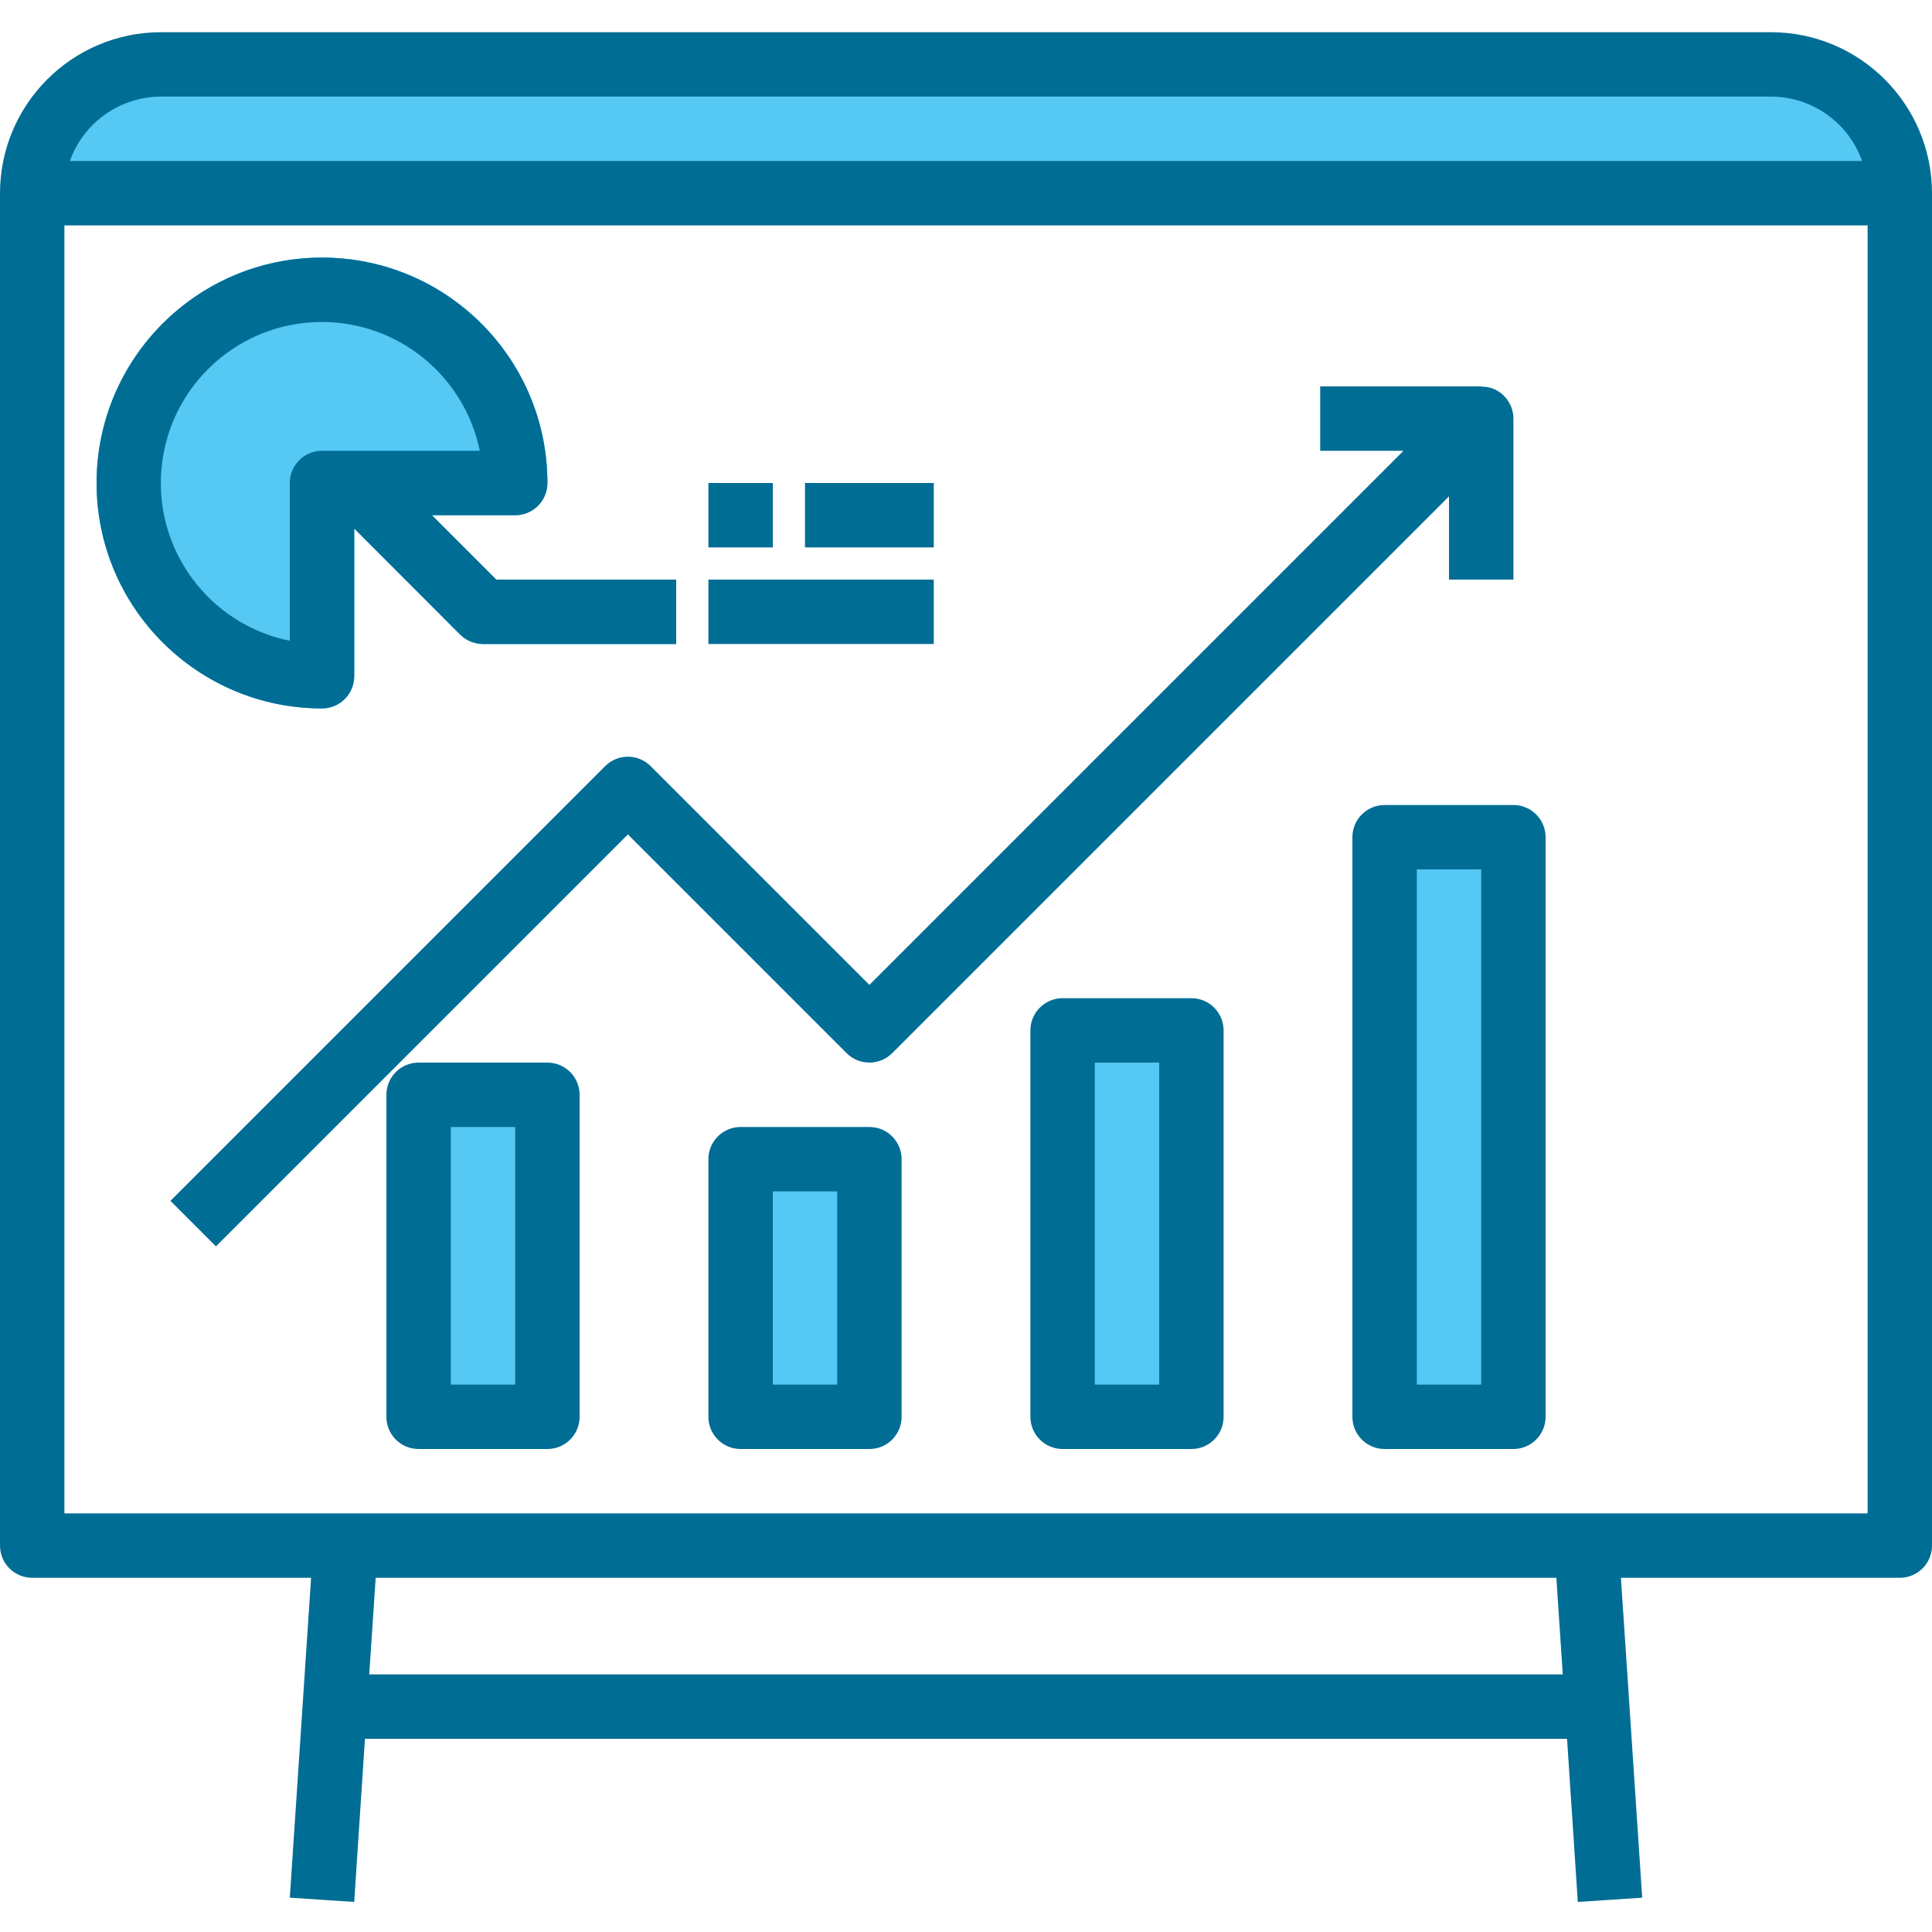 <svg height="480pt" viewBox="0 -8 480 480" width="480pt" xmlns="http://www.w3.org/2000/svg"><path d="m104 264h32v80h-32zm0 0" fill="#55c9f4"/><path d="m473.922 40h-467.844l3.762-10.641c4.512-12.793 16.598-21.352 30.16-21.359h400c13.562.008 25.648 8.566 30.16 21.359zm0 0" fill="#55c9f4"/><path d="m184 280h32v64h-32zm0 0" fill="#55c9f4"/><path d="m264 248h32v96h-32zm0 0" fill="#55c9f4"/><path d="m123.281 136-16-16h20.719c4.418 0 8-3.582 8-8 0-30.93-25.07-56-56-56s-56 25.07-56 56 25.07 56 56 56c4.418 0 8-3.582 8-8v-36.719l26.32 26.398c1.523 1.473 3.559 2.305 5.68 2.32h48v-16zm0 0" fill="#55c9f4"/><path d="m344 200h32v144h-32zm0 0" fill="#55c9f4"/><path d="m70.398 159.031c-23.539-4.805-39.898-26.277-38.289-50.25 1.613-23.973 20.699-43.059 44.672-44.672 23.973-1.609 45.445 14.75 50.25 38.289l1.961 9.602h-48.992v48.992zm0 0" fill="#55c9f4"/><path d="m168 136v16h-48c-2.121-.016-4.156-.848-5.68-2.32l-26.32-26.398v36.719c0 4.418-3.582 8-8 8-30.93 0-56-25.07-56-56s25.07-56 56-56 56 25.07 56 56c0 4.418-3.582 8-8 8h-20.719l16 16zm0 0" fill="#55c9f4"/><g fill="#006d95"><path d="m440 0h-400c-22.082.027-39.973 17.918-40 40v336c0 4.418 3.582 8 8 8h69.289l-5.289 79.473 16 1.055 2.672-40.527h298.656l2.672 40.527 16-1.055-5.289-79.473h69.289c4.418 0 8-3.582 8-8v-336c-.027-22.082-17.918-39.973-40-40zm-400 16h400c10.168.012 19.23 6.418 22.633 16h-445.266c3.402-9.582 12.465-15.988 22.633-16zm348.266 392h-296.531l1.602-24h293.336zm75.734-40h-448v-320h448zm0 0"/><path d="m216 236.688-54.344-54.344c-3.125-3.121-8.188-3.121-11.312 0l-108 108 11.312 11.312 102.344-102.344 54.344 54.344c3.125 3.121 8.188 3.121 11.312 0l138.344-138.344v20.688h16v-40c0-3.234-1.949-6.152-4.938-7.391-.973-.387-2.016-.57-3.062-.547v-.062h-40v16h20.688zm0 0"/><path d="m136 256h-32c-4.418 0-8 3.582-8 8v80c0 4.418 3.582 8 8 8h32c4.418 0 8-3.582 8-8v-80c0-4.418-3.582-8-8-8zm-8 80h-16v-64h16zm0 0"/><path d="m216 272h-32c-4.418 0-8 3.582-8 8v64c0 4.418 3.582 8 8 8h32c4.418 0 8-3.582 8-8v-64c0-4.418-3.582-8-8-8zm-8 64h-16v-48h16zm0 0"/><path d="m296 240h-32c-4.418 0-8 3.582-8 8v96c0 4.418 3.582 8 8 8h32c4.418 0 8-3.582 8-8v-96c0-4.418-3.582-8-8-8zm-8 96h-16v-80h16zm0 0"/><path d="m344 192c-4.418 0-8 3.582-8 8v144c0 4.418 3.582 8 8 8h32c4.418 0 8-3.582 8-8v-144c0-4.418-3.582-8-8-8zm24 144h-16v-128h16zm0 0"/><path d="m80 168c4.418 0 8-3.582 8-8v-36.688l26.344 26.344c1.5 1.5 3.535 2.344 5.656 2.344h48v-16h-44.688l-16-16h20.688c4.418 0 8-3.582 8-8 0-30.93-25.07-56-56-56s-56 25.07-56 56 25.07 56 56 56zm0-96c19 .02 35.375 13.387 39.199 32h-39.199c-4.418 0-8 3.582-8 8v39.199c-20.141-4.09-33.902-22.773-31.836-43.219 2.062-20.445 19.285-36 39.836-35.98zm0 0"/><path d="m176 112h16v16h-16zm0 0"/><path d="m200 112h32v16h-32zm0 0"/><path d="m176 136h56v16h-56zm0 0"/></g></svg>